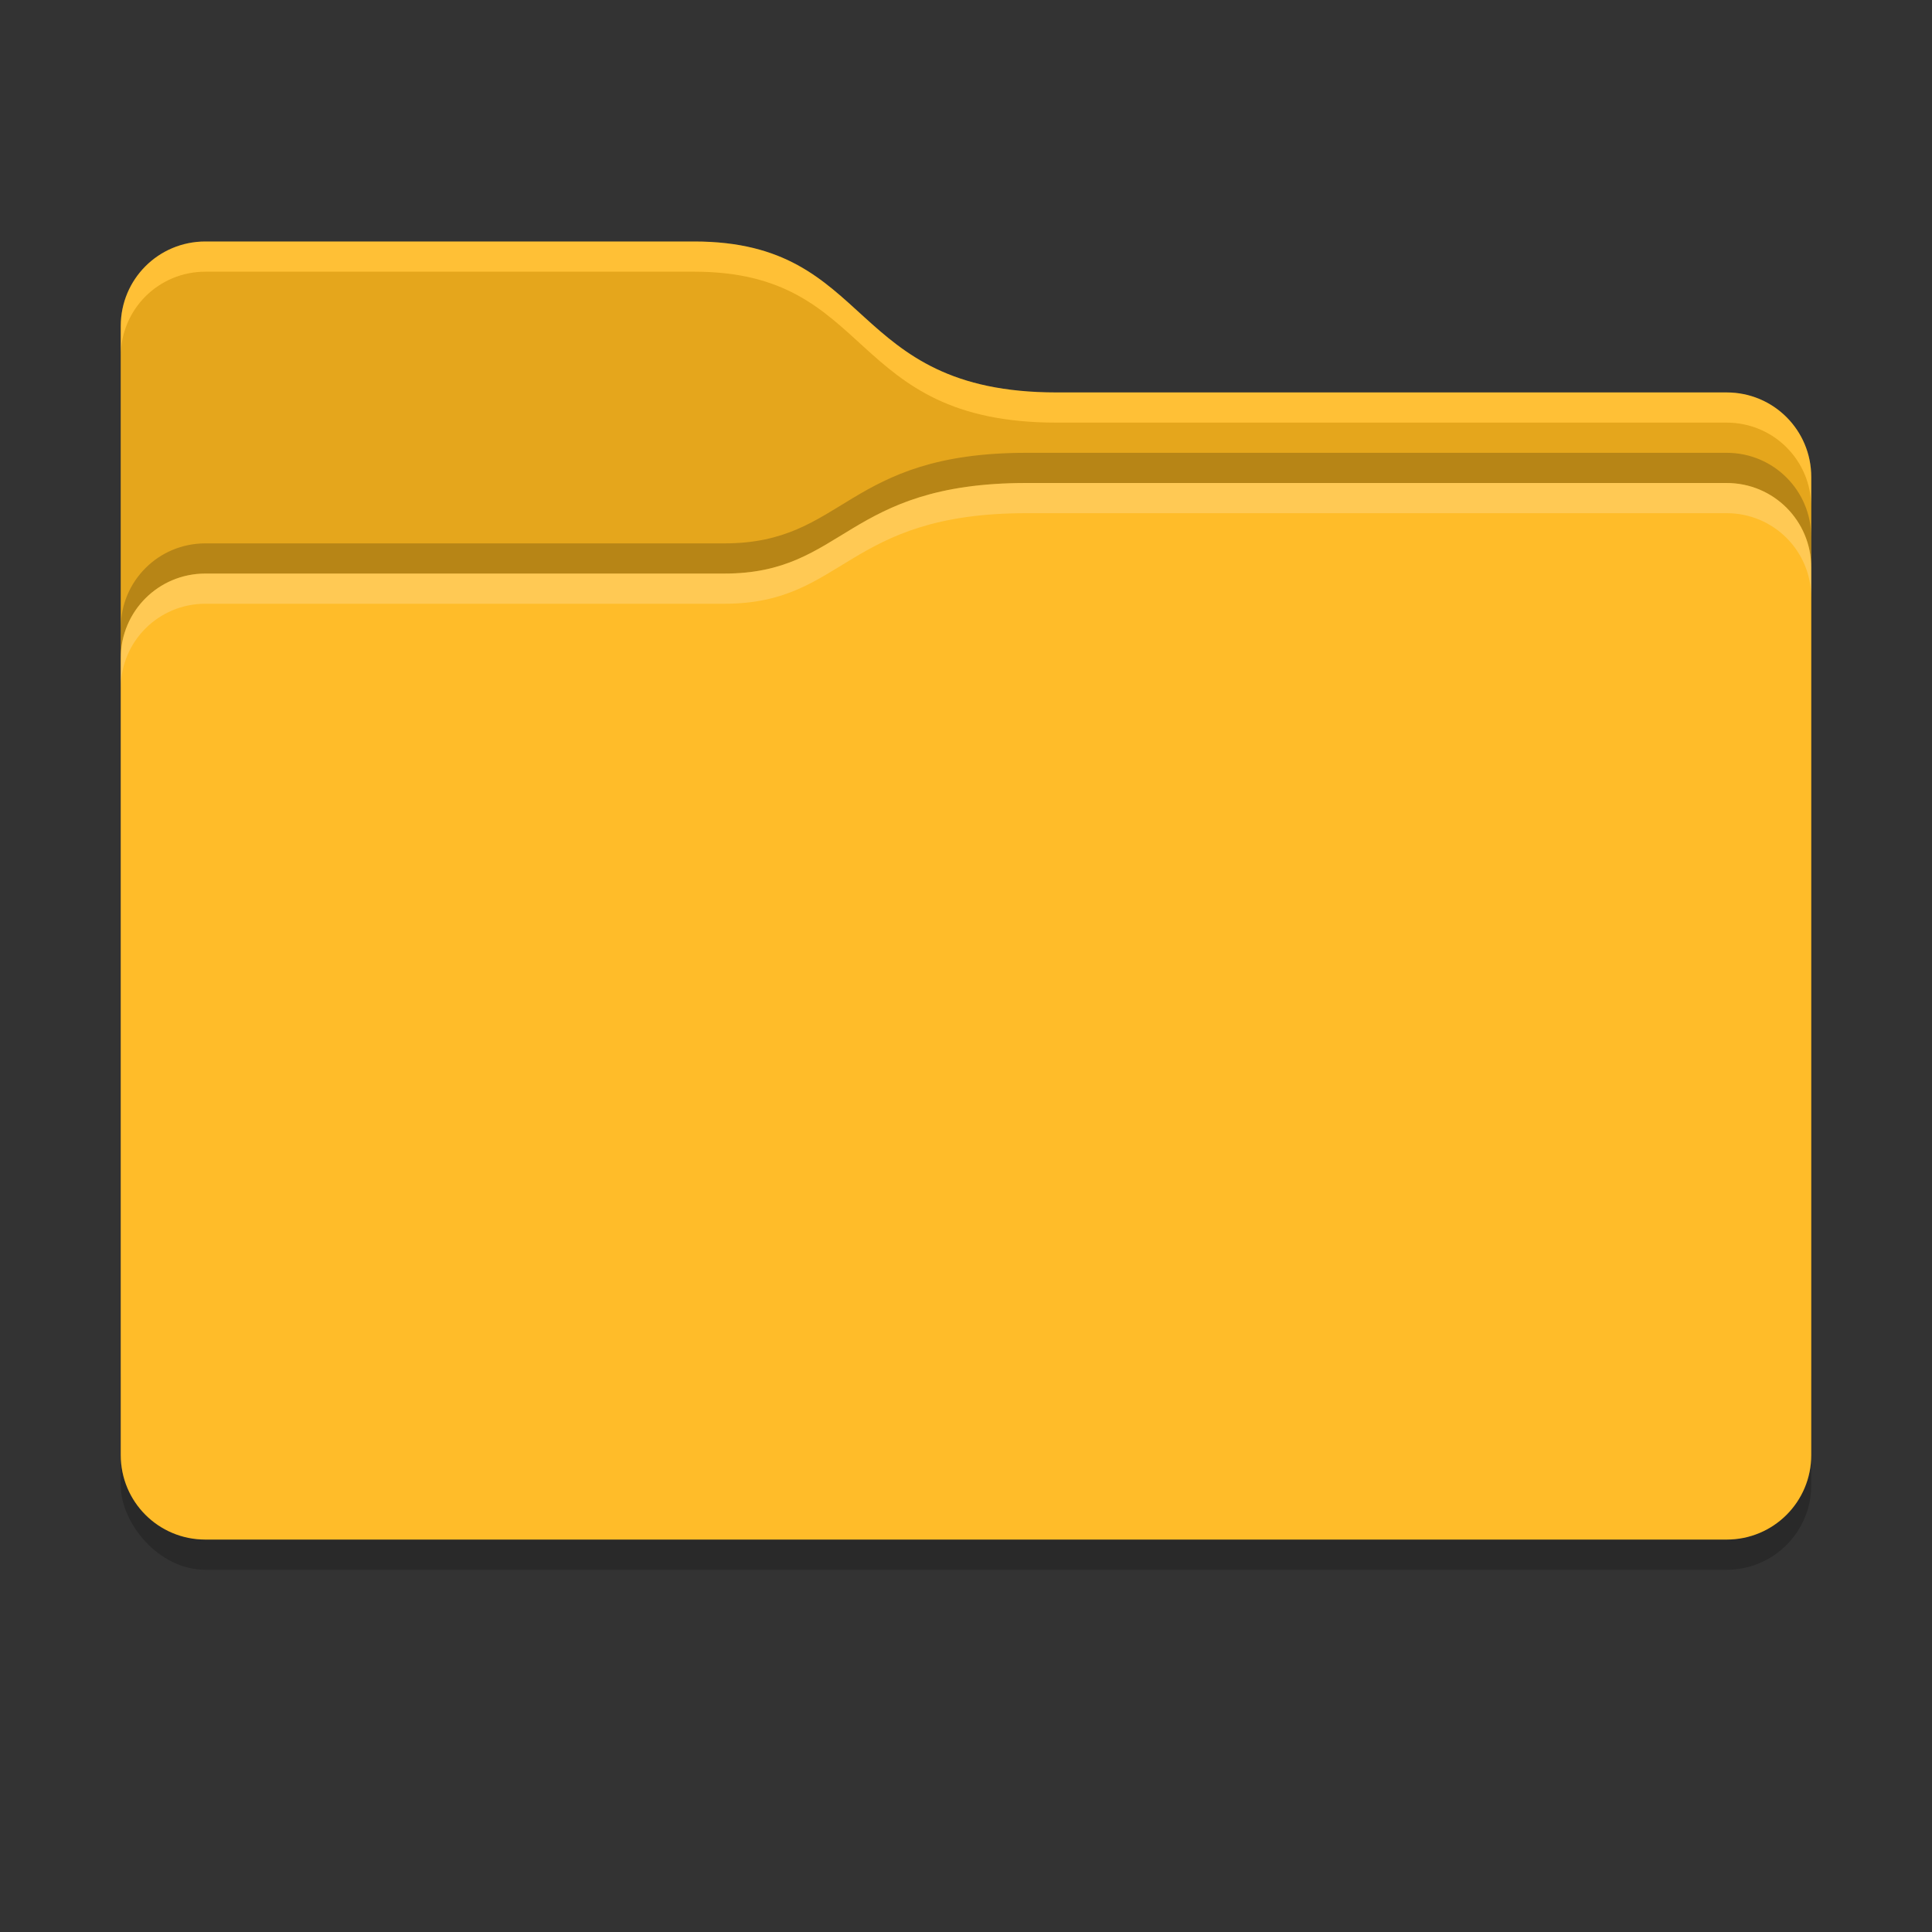 <svg width="64" height="64" version="1" xmlns="http://www.w3.org/2000/svg">
 <rect width="100%" height="100%" fill="#333333" stroke="none"/>
 <rect x="4" y="43" width="56" height="9" rx="2.8" ry="2.8" opacity=".2"/>
 <path d="m6.801 8c-1.551 0-2.801 1.25-2.801 2.801v37.398c0 1.551 1.25 2.801 2.801 2.801h50.398c1.551 0 2.801-1.25 2.801-2.801v-32.398c0-1.551-1.25-2.801-2.801-2.801h-22.199c-7 0-6-5-12-5z" style="fill:#ffb004"/>
 <path d="m6.801 9c-1.551 0-2.801 1.25-2.801 2.801v10c0-1.551 1.25-2.801 2.801-2.801h17.199c4 0 4-3 10-3h23.199c1.551 0 2.801 1.25 2.801 2.801v-2c0-1.551-1.25-2.801-2.801-2.801h-22.199c-7 0-6-5-12-5z" style="fill:#808080;opacity:.2"/>
 <path d="m34 15c-6 0-6 3-10 3h-17.199c-1.551 0-2.801 1.25-2.801 2.801v1c0-1.551 1.25-2.801 2.801-2.801h17.199c4 0 4-3 10-3h23.199c1.551 0 2.801 1.25 2.801 2.801v-1c0-1.551-1.25-2.801-2.801-2.801z" style="opacity:.2"/>
 <path d="m34 16c-6 0-6 3-10 3h-17.199c-1.551 0-2.801 1.25-2.801 2.801v26.398c0 1.551 1.25 2.801 2.801 2.801h50.398c1.551 0 2.801-1.25 2.801-2.801v-29.398c0-1.551-1.25-2.801-2.801-2.801z" style="fill:#fff;opacity:.15"/>
 <path d="m34 16c-6 0-6 3-10 3h-17.199c-1.551 0-2.801 1.25-2.801 2.801v1c0-1.551 1.25-2.801 2.801-2.801h17.199c4 0 4-3 10-3h23.199c1.551 0 2.801 1.25 2.801 2.801v-1c0-1.551-1.25-2.801-2.801-2.801z" style="fill:#fff;opacity:.2"/>
 <path d="m6.801 8c-1.551 0-2.801 1.25-2.801 2.801v1c0-1.551 1.25-2.801 2.801-2.801h16.199c6 0 5 5 12 5h22.199c1.551 0 2.801 1.25 2.801 2.801v-1c0-1.551-1.25-2.801-2.801-2.801h-22.199c-7 0-6-5-12-5z" style="fill:#fff;opacity:.2"/>
</svg>
